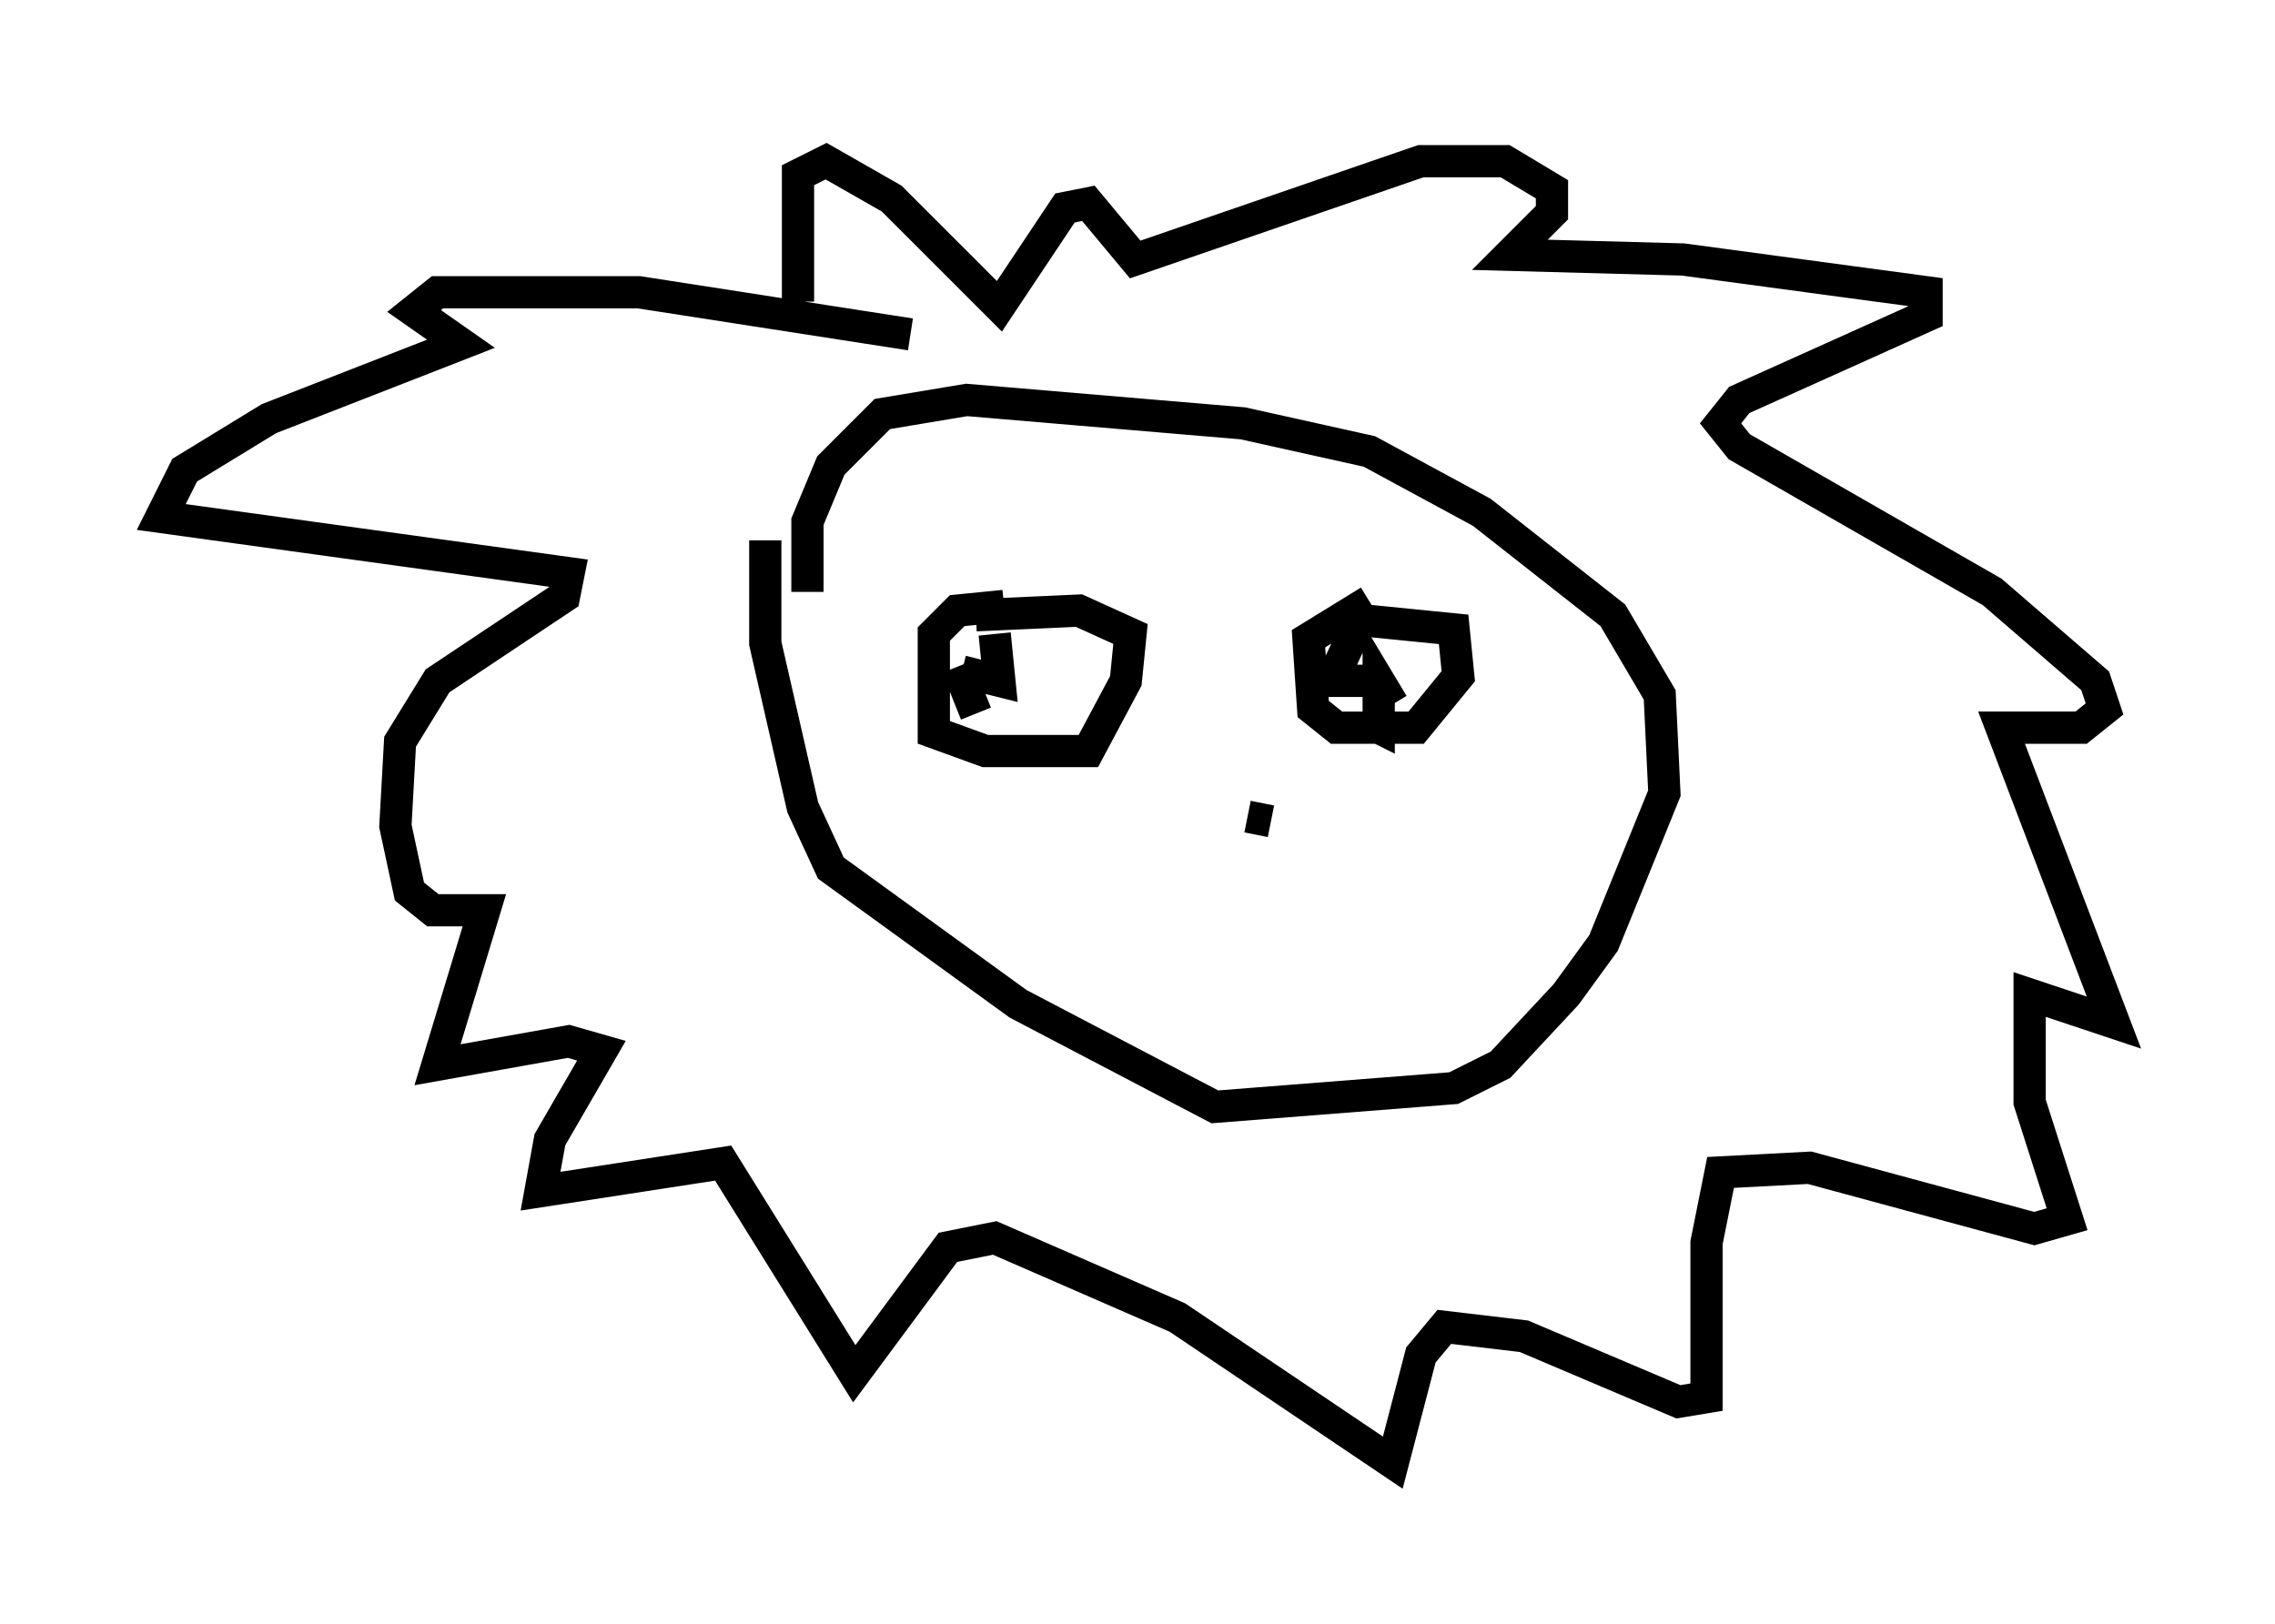 <?xml version="1.0" encoding="utf-8" ?>
<svg baseProfile="full" height="50.38" version="1.1" width="70.57" xmlns="http://www.w3.org/2000/svg" xmlns:ev="http://www.w3.org/2001/xml-events" xmlns:xlink="http://www.w3.org/1999/xlink"><defs /><rect fill="white" height="50.38" width="70.57" x="0" y="0" /><path d="M24.754, 9.358 m0.0, 0.0 m0.0, 0.0 l0.0, -3.922 0.872, -0.436 l2.034, 1.162 3.341, 3.341 l2.034, -3.05 0.726, -0.145 l1.453, 1.743 8.86, -3.05 l2.615, 0.0 1.453, 0.872 l0.0, 0.726 -1.307, 1.307 l5.374, 0.145 7.553, 1.017 l0.0, 0.726 -5.81, 2.615 l-0.581, 0.726 0.581, 0.726 l7.844, 4.503 3.196, 2.76 l0.291, 0.872 -0.726, 0.581 l-2.469, 0.0 3.486, 9.151 l-2.615, -0.872 0.0, 3.341 l1.162, 3.631 -1.017, 0.291 l-6.972, -1.888 -2.76, 0.145 l-0.436, 2.179 0.0, 4.793 l-0.872, 0.145 -4.793, -2.034 l-2.469, -0.291 -0.726, 0.872 l-0.872, 3.341 -6.682, -4.503 l-5.665, -2.469 -1.453, 0.291 l-2.905, 3.922 -4.067, -6.536 l-5.665, 0.872 0.291, -1.598 l1.598, -2.76 -1.017, -0.291 l-4.067, 0.726 1.453, -4.793 l-1.598, 0.0 -0.726, -0.581 l-0.436, -2.034 0.145, -2.615 l1.162, -1.888 3.922, -2.615 l0.145, -0.726 -12.637, -1.743 l0.726, -1.453 2.615, -1.598 l5.955, -2.324 -1.453, -1.017 l0.726, -0.581 6.246, 0.0 l8.425, 1.307 m-4.503, 6.391 l0.0, 3.196 1.162, 5.084 l0.872, 1.888 5.81, 4.212 l6.101, 3.196 7.408, -0.581 l1.453, -0.726 2.034, -2.179 l1.162, -1.598 1.888, -4.648 l-0.145, -3.05 -1.453, -2.469 l-4.067, -3.196 -3.486, -1.888 l-3.922, -0.872 -8.57, -0.726 l-2.615, 0.436 -1.598, 1.598 l-0.726, 1.743 0.0, 2.179 m17.43, 0.291 l-1.888, 1.162 0.145, 2.179 l0.726, 0.581 2.469, 0.0 l1.307, -1.598 -0.145, -1.453 l-2.905, -0.291 -0.872, 1.888 l1.453, 0.0 0.436, 0.726 l-0.436, -0.726 0.0, 1.453 l-0.291, -0.145 m-11.33, -3.631 l-1.453, 0.145 -0.726, 0.726 l0.0, 3.05 1.598, 0.581 l3.196, 0.0 1.162, -2.179 l0.145, -1.453 -1.598, -0.726 l-3.196, 0.145 m0.581, 0.581 l0.145, 1.453 -1.162, -0.291 m-0.145, -0.145 l0.581, 1.453 m9.151, 3.341 l-0.726, -0.145 " fill="none" stroke="black" stroke-width="1" /></svg>